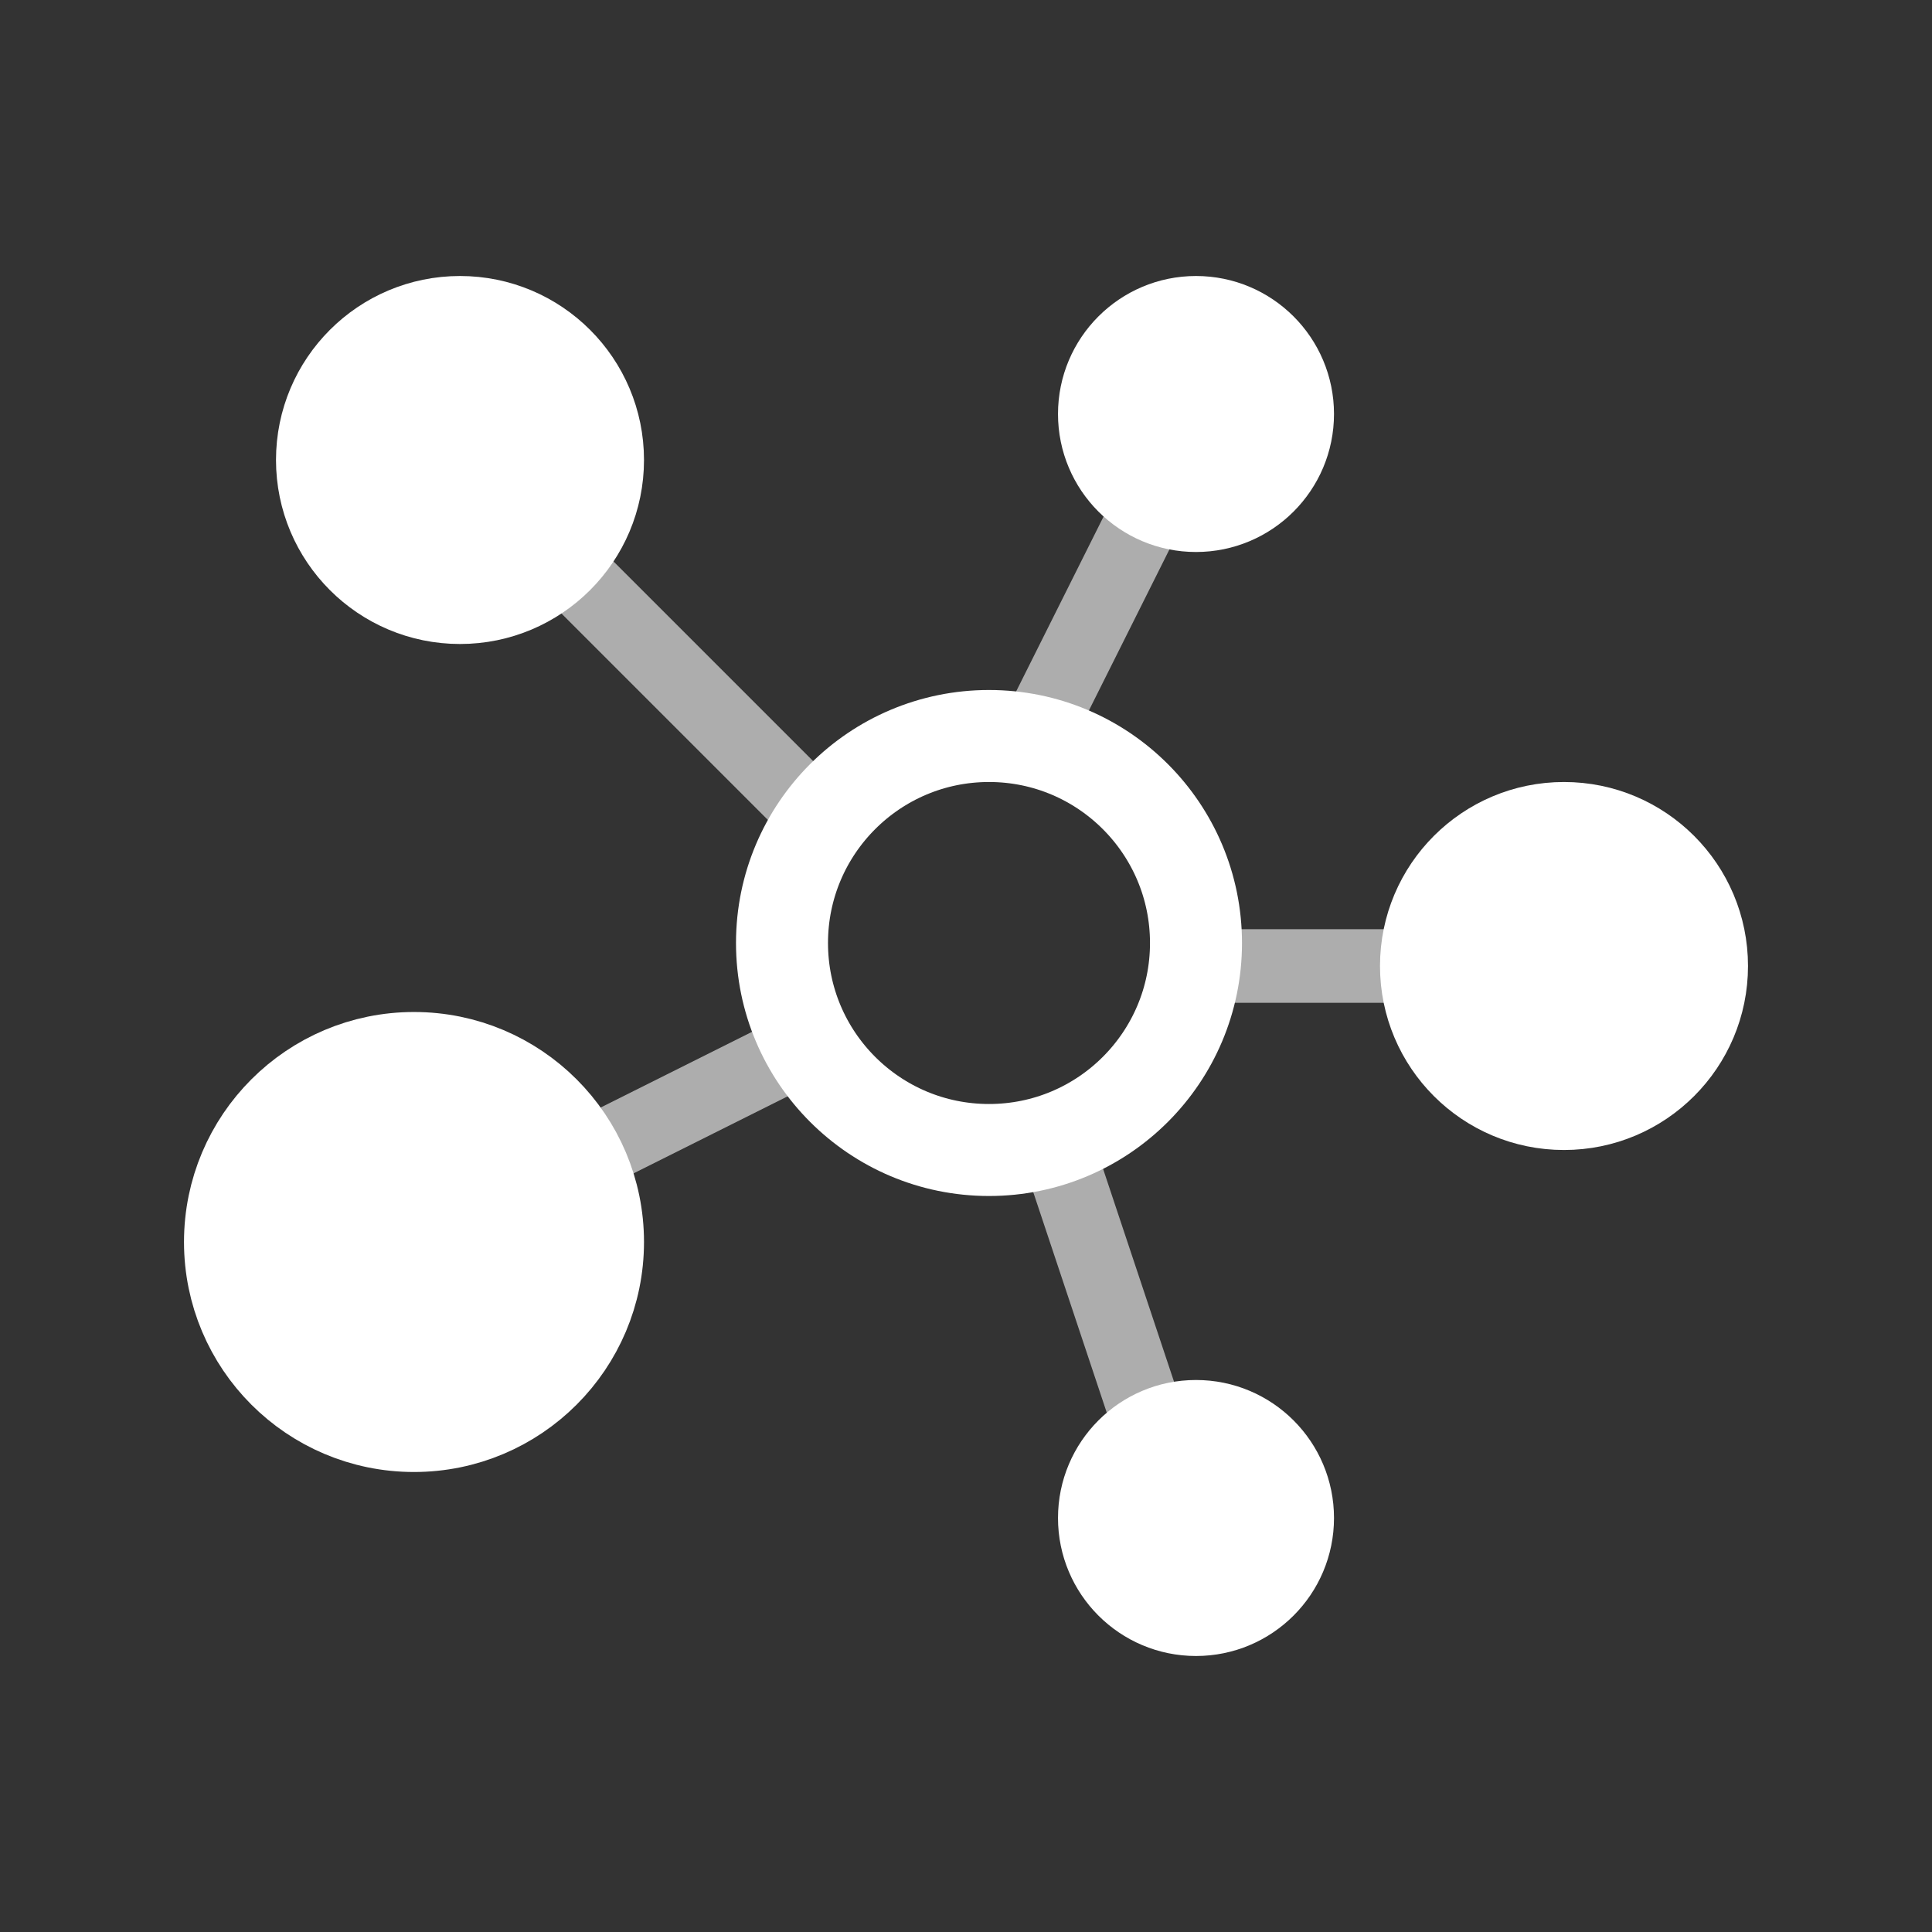 <?xml version="1.0" encoding="UTF-8"?>
<svg width="21px" height="21px" viewBox="0 0 21 21" version="1.1" xmlns="http://www.w3.org/2000/svg" xmlns:xlink="http://www.w3.org/1999/xlink">
    <rect x="0" y="0" width="21" height="21" fill="#333333" stroke="none"/>
    <title>Guidline</title>
    <g id="首页导航" stroke="none" stroke-width="1" fill="none" fill-rule="evenodd">
        <g id="Guidline" transform="translate(-820, -476)">
            <rect fill="none" x="0" y="0" width="1366" height="760"></rect>
            <g id="资源中心" transform="translate(822, 479)" stroke="#FFFFFF">
                <circle id="椭圆形" fill="#FFFFFF" cx="2.5" cy="10.5" r="2"></circle>
                <circle id="椭圆形" fill="#FFFFFF" cx="3" cy="2" r="1.5"></circle>
                <circle id="椭圆形" fill="#FFFFFF" cx="15" cy="7.5" r="1.5"></circle>
                <circle id="椭圆形" fill="#FFFFFF" cx="11" cy="13.5" r="1"></circle>
                <circle id="椭圆形" fill="#FFFFFF" cx="11" cy="1.5" r="1"></circle>
                <line x1="4.5" y1="3.5" x2="6.5" y2="5.5" id="直线" stroke-width="0.8" opacity="0.599" stroke-linecap="square"></line>
                <line x1="9.5" y1="4.5" x2="10.5" y2="2.5" id="直线-2" stroke-width="0.8" opacity="0.6" stroke-linecap="square"></line>
                <line x1="13.5" y1="7.5" x2="11.5" y2="7.5" id="直线-3" stroke-width="0.8" opacity="0.6" stroke-linecap="square"></line>
                <line x1="4.5" y1="9.5" x2="6.5" y2="8.5" id="直线-4" stroke-width="0.8" opacity="0.6" stroke-linecap="square"></line>
                <line x1="9.5" y1="9.5" x2="10.5" y2="12.5" id="直线-5" stroke-width="0.8" opacity="0.6" stroke-linecap="square"></line>
                <circle id="椭圆形" cx="8.75" cy="7.25" r="2.25"></circle>
            </g>
        </g>
    </g>
</svg>